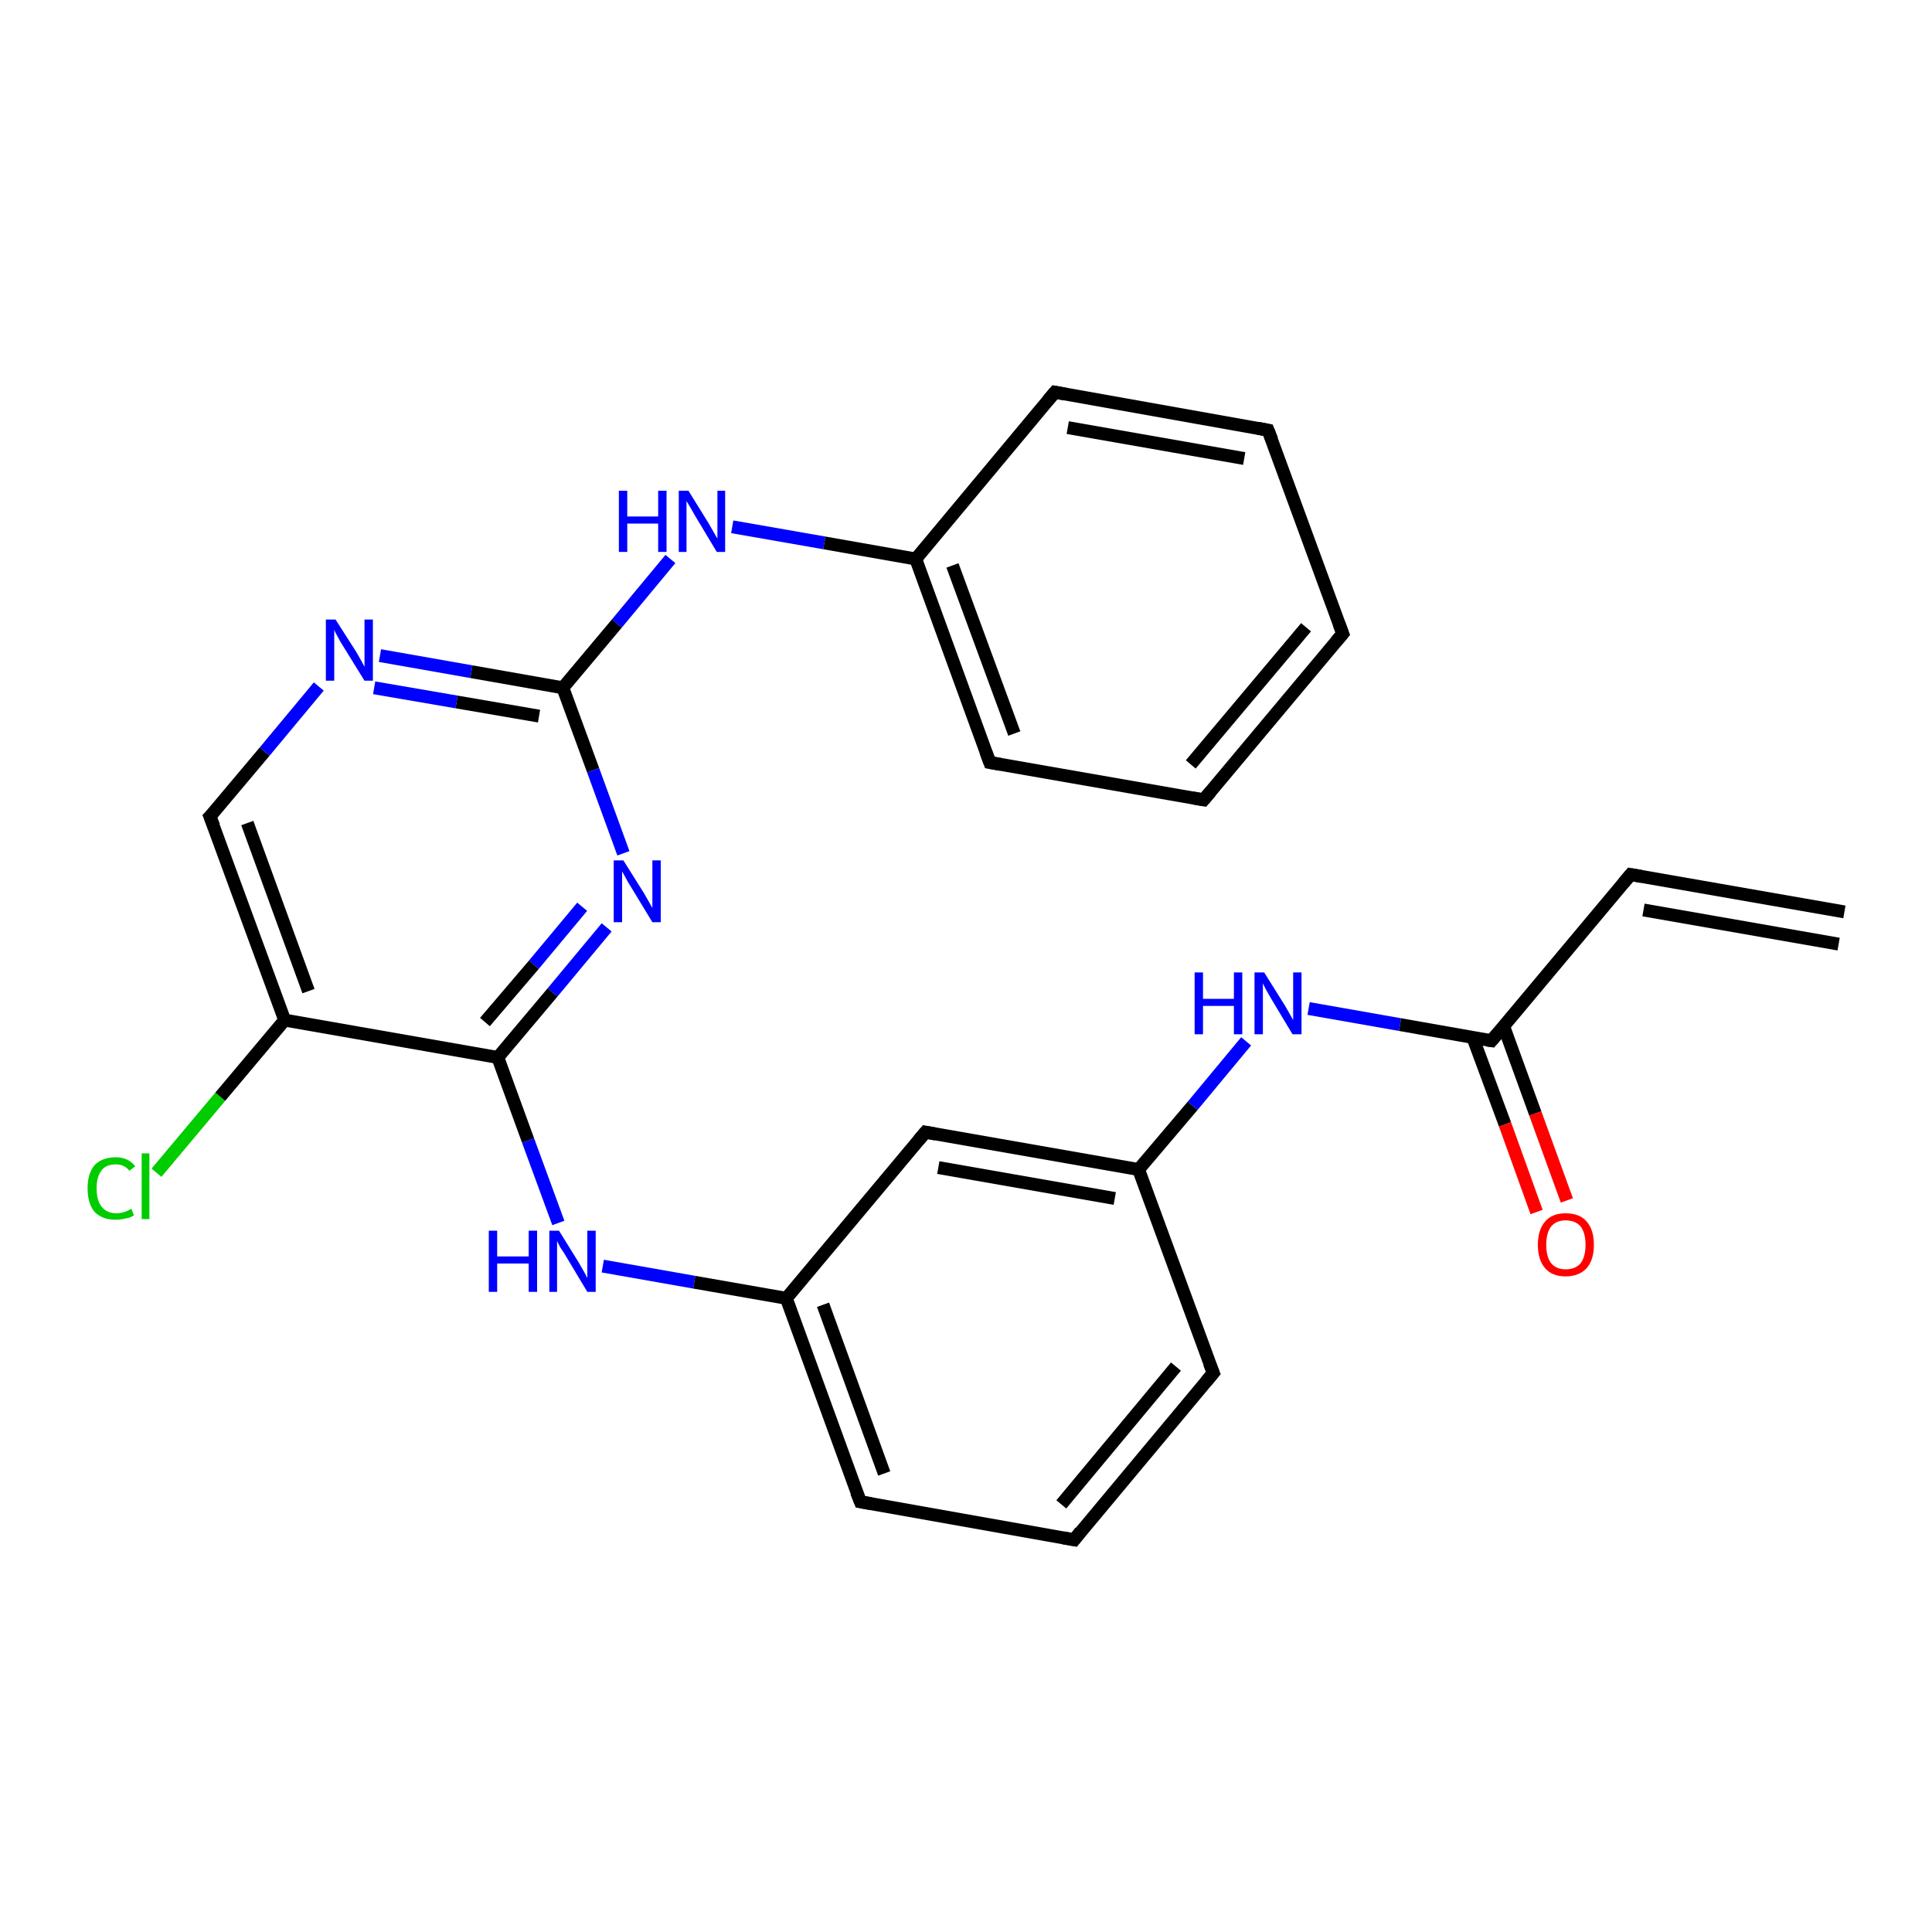<?xml version='1.0' encoding='iso-8859-1'?>
<svg version='1.1' baseProfile='full'
              xmlns='http://www.w3.org/2000/svg'
                      xmlns:rdkit='http://www.rdkit.org/xml'
                      xmlns:xlink='http://www.w3.org/1999/xlink'
                  xml:space='preserve'
width='300px' height='300px' viewBox='0 0 300 300'>
<!-- END OF HEADER -->
<rect style='opacity:1.0;fill:#FFFFFF;stroke:none' width='300.0' height='300.0' x='0.0' y='0.0'> </rect>
<path class='bond-0 atom-0 atom-1' d='M 24.3,182.1 L 34.2,170.3' style='fill:none;fill-rule:evenodd;stroke:#00CC00;stroke-width:2.0px;stroke-linecap:butt;stroke-linejoin:miter;stroke-opacity:1' />
<path class='bond-0 atom-0 atom-1' d='M 34.2,170.3 L 44.2,158.4' style='fill:none;fill-rule:evenodd;stroke:#000000;stroke-width:2.0px;stroke-linecap:butt;stroke-linejoin:miter;stroke-opacity:1' />
<path class='bond-1 atom-1 atom-2' d='M 44.2,158.4 L 32.6,126.8' style='fill:none;fill-rule:evenodd;stroke:#000000;stroke-width:2.0px;stroke-linecap:butt;stroke-linejoin:miter;stroke-opacity:1' />
<path class='bond-1 atom-1 atom-2' d='M 47.9,153.9 L 38.4,127.8' style='fill:none;fill-rule:evenodd;stroke:#000000;stroke-width:2.0px;stroke-linecap:butt;stroke-linejoin:miter;stroke-opacity:1' />
<path class='bond-2 atom-2 atom-3' d='M 32.6,126.8 L 41.1,116.7' style='fill:none;fill-rule:evenodd;stroke:#000000;stroke-width:2.0px;stroke-linecap:butt;stroke-linejoin:miter;stroke-opacity:1' />
<path class='bond-2 atom-2 atom-3' d='M 41.1,116.7 L 49.5,106.6' style='fill:none;fill-rule:evenodd;stroke:#0000FF;stroke-width:2.0px;stroke-linecap:butt;stroke-linejoin:miter;stroke-opacity:1' />
<path class='bond-3 atom-3 atom-4' d='M 59.0,101.8 L 73.2,104.3' style='fill:none;fill-rule:evenodd;stroke:#0000FF;stroke-width:2.0px;stroke-linecap:butt;stroke-linejoin:miter;stroke-opacity:1' />
<path class='bond-3 atom-3 atom-4' d='M 73.2,104.3 L 87.4,106.8' style='fill:none;fill-rule:evenodd;stroke:#000000;stroke-width:2.0px;stroke-linecap:butt;stroke-linejoin:miter;stroke-opacity:1' />
<path class='bond-3 atom-3 atom-4' d='M 58.1,106.8 L 70.9,109.0' style='fill:none;fill-rule:evenodd;stroke:#0000FF;stroke-width:2.0px;stroke-linecap:butt;stroke-linejoin:miter;stroke-opacity:1' />
<path class='bond-3 atom-3 atom-4' d='M 70.9,109.0 L 83.7,111.2' style='fill:none;fill-rule:evenodd;stroke:#000000;stroke-width:2.0px;stroke-linecap:butt;stroke-linejoin:miter;stroke-opacity:1' />
<path class='bond-4 atom-4 atom-5' d='M 87.4,106.8 L 95.8,96.8' style='fill:none;fill-rule:evenodd;stroke:#000000;stroke-width:2.0px;stroke-linecap:butt;stroke-linejoin:miter;stroke-opacity:1' />
<path class='bond-4 atom-4 atom-5' d='M 95.8,96.8 L 104.1,86.8' style='fill:none;fill-rule:evenodd;stroke:#0000FF;stroke-width:2.0px;stroke-linecap:butt;stroke-linejoin:miter;stroke-opacity:1' />
<path class='bond-5 atom-5 atom-6' d='M 113.7,81.8 L 128.0,84.3' style='fill:none;fill-rule:evenodd;stroke:#0000FF;stroke-width:2.0px;stroke-linecap:butt;stroke-linejoin:miter;stroke-opacity:1' />
<path class='bond-5 atom-5 atom-6' d='M 128.0,84.3 L 142.2,86.8' style='fill:none;fill-rule:evenodd;stroke:#000000;stroke-width:2.0px;stroke-linecap:butt;stroke-linejoin:miter;stroke-opacity:1' />
<path class='bond-6 atom-6 atom-7' d='M 142.2,86.8 L 153.7,118.4' style='fill:none;fill-rule:evenodd;stroke:#000000;stroke-width:2.0px;stroke-linecap:butt;stroke-linejoin:miter;stroke-opacity:1' />
<path class='bond-6 atom-6 atom-7' d='M 147.9,87.8 L 157.5,113.9' style='fill:none;fill-rule:evenodd;stroke:#000000;stroke-width:2.0px;stroke-linecap:butt;stroke-linejoin:miter;stroke-opacity:1' />
<path class='bond-7 atom-7 atom-8' d='M 153.7,118.4 L 186.9,124.2' style='fill:none;fill-rule:evenodd;stroke:#000000;stroke-width:2.0px;stroke-linecap:butt;stroke-linejoin:miter;stroke-opacity:1' />
<path class='bond-8 atom-8 atom-9' d='M 186.9,124.2 L 208.5,98.4' style='fill:none;fill-rule:evenodd;stroke:#000000;stroke-width:2.0px;stroke-linecap:butt;stroke-linejoin:miter;stroke-opacity:1' />
<path class='bond-8 atom-8 atom-9' d='M 184.9,118.7 L 202.8,97.4' style='fill:none;fill-rule:evenodd;stroke:#000000;stroke-width:2.0px;stroke-linecap:butt;stroke-linejoin:miter;stroke-opacity:1' />
<path class='bond-9 atom-9 atom-10' d='M 208.5,98.4 L 196.9,66.8' style='fill:none;fill-rule:evenodd;stroke:#000000;stroke-width:2.0px;stroke-linecap:butt;stroke-linejoin:miter;stroke-opacity:1' />
<path class='bond-10 atom-10 atom-11' d='M 196.9,66.8 L 163.8,60.9' style='fill:none;fill-rule:evenodd;stroke:#000000;stroke-width:2.0px;stroke-linecap:butt;stroke-linejoin:miter;stroke-opacity:1' />
<path class='bond-10 atom-10 atom-11' d='M 193.2,71.2 L 165.8,66.4' style='fill:none;fill-rule:evenodd;stroke:#000000;stroke-width:2.0px;stroke-linecap:butt;stroke-linejoin:miter;stroke-opacity:1' />
<path class='bond-11 atom-4 atom-12' d='M 87.4,106.8 L 92.1,119.6' style='fill:none;fill-rule:evenodd;stroke:#000000;stroke-width:2.0px;stroke-linecap:butt;stroke-linejoin:miter;stroke-opacity:1' />
<path class='bond-11 atom-4 atom-12' d='M 92.1,119.6 L 96.8,132.5' style='fill:none;fill-rule:evenodd;stroke:#0000FF;stroke-width:2.0px;stroke-linecap:butt;stroke-linejoin:miter;stroke-opacity:1' />
<path class='bond-12 atom-12 atom-13' d='M 94.2,144.0 L 85.8,154.1' style='fill:none;fill-rule:evenodd;stroke:#0000FF;stroke-width:2.0px;stroke-linecap:butt;stroke-linejoin:miter;stroke-opacity:1' />
<path class='bond-12 atom-12 atom-13' d='M 85.8,154.1 L 77.3,164.2' style='fill:none;fill-rule:evenodd;stroke:#000000;stroke-width:2.0px;stroke-linecap:butt;stroke-linejoin:miter;stroke-opacity:1' />
<path class='bond-12 atom-12 atom-13' d='M 90.4,140.8 L 82.9,149.8' style='fill:none;fill-rule:evenodd;stroke:#0000FF;stroke-width:2.0px;stroke-linecap:butt;stroke-linejoin:miter;stroke-opacity:1' />
<path class='bond-12 atom-12 atom-13' d='M 82.9,149.8 L 75.3,158.7' style='fill:none;fill-rule:evenodd;stroke:#000000;stroke-width:2.0px;stroke-linecap:butt;stroke-linejoin:miter;stroke-opacity:1' />
<path class='bond-13 atom-13 atom-14' d='M 77.3,164.2 L 82.0,177.1' style='fill:none;fill-rule:evenodd;stroke:#000000;stroke-width:2.0px;stroke-linecap:butt;stroke-linejoin:miter;stroke-opacity:1' />
<path class='bond-13 atom-13 atom-14' d='M 82.0,177.1 L 86.7,189.9' style='fill:none;fill-rule:evenodd;stroke:#0000FF;stroke-width:2.0px;stroke-linecap:butt;stroke-linejoin:miter;stroke-opacity:1' />
<path class='bond-14 atom-14 atom-15' d='M 93.6,196.6 L 107.8,199.1' style='fill:none;fill-rule:evenodd;stroke:#0000FF;stroke-width:2.0px;stroke-linecap:butt;stroke-linejoin:miter;stroke-opacity:1' />
<path class='bond-14 atom-14 atom-15' d='M 107.8,199.1 L 122.1,201.6' style='fill:none;fill-rule:evenodd;stroke:#000000;stroke-width:2.0px;stroke-linecap:butt;stroke-linejoin:miter;stroke-opacity:1' />
<path class='bond-15 atom-15 atom-16' d='M 122.1,201.6 L 133.6,233.2' style='fill:none;fill-rule:evenodd;stroke:#000000;stroke-width:2.0px;stroke-linecap:butt;stroke-linejoin:miter;stroke-opacity:1' />
<path class='bond-15 atom-15 atom-16' d='M 127.8,202.6 L 137.3,228.8' style='fill:none;fill-rule:evenodd;stroke:#000000;stroke-width:2.0px;stroke-linecap:butt;stroke-linejoin:miter;stroke-opacity:1' />
<path class='bond-16 atom-16 atom-17' d='M 133.6,233.2 L 166.8,239.1' style='fill:none;fill-rule:evenodd;stroke:#000000;stroke-width:2.0px;stroke-linecap:butt;stroke-linejoin:miter;stroke-opacity:1' />
<path class='bond-17 atom-17 atom-18' d='M 166.8,239.1 L 188.4,213.2' style='fill:none;fill-rule:evenodd;stroke:#000000;stroke-width:2.0px;stroke-linecap:butt;stroke-linejoin:miter;stroke-opacity:1' />
<path class='bond-17 atom-17 atom-18' d='M 164.8,233.6 L 182.6,212.2' style='fill:none;fill-rule:evenodd;stroke:#000000;stroke-width:2.0px;stroke-linecap:butt;stroke-linejoin:miter;stroke-opacity:1' />
<path class='bond-18 atom-18 atom-19' d='M 188.4,213.2 L 176.8,181.6' style='fill:none;fill-rule:evenodd;stroke:#000000;stroke-width:2.0px;stroke-linecap:butt;stroke-linejoin:miter;stroke-opacity:1' />
<path class='bond-19 atom-19 atom-20' d='M 176.8,181.6 L 185.2,171.7' style='fill:none;fill-rule:evenodd;stroke:#000000;stroke-width:2.0px;stroke-linecap:butt;stroke-linejoin:miter;stroke-opacity:1' />
<path class='bond-19 atom-19 atom-20' d='M 185.2,171.7 L 193.5,161.7' style='fill:none;fill-rule:evenodd;stroke:#0000FF;stroke-width:2.0px;stroke-linecap:butt;stroke-linejoin:miter;stroke-opacity:1' />
<path class='bond-20 atom-20 atom-21' d='M 203.2,156.6 L 217.4,159.1' style='fill:none;fill-rule:evenodd;stroke:#0000FF;stroke-width:2.0px;stroke-linecap:butt;stroke-linejoin:miter;stroke-opacity:1' />
<path class='bond-20 atom-20 atom-21' d='M 217.4,159.1 L 231.6,161.6' style='fill:none;fill-rule:evenodd;stroke:#000000;stroke-width:2.0px;stroke-linecap:butt;stroke-linejoin:miter;stroke-opacity:1' />
<path class='bond-21 atom-21 atom-22' d='M 228.7,161.1 L 233.7,174.6' style='fill:none;fill-rule:evenodd;stroke:#000000;stroke-width:2.0px;stroke-linecap:butt;stroke-linejoin:miter;stroke-opacity:1' />
<path class='bond-21 atom-21 atom-22' d='M 233.7,174.6 L 238.6,188.2' style='fill:none;fill-rule:evenodd;stroke:#FF0000;stroke-width:2.0px;stroke-linecap:butt;stroke-linejoin:miter;stroke-opacity:1' />
<path class='bond-21 atom-21 atom-22' d='M 233.5,159.4 L 238.4,172.9' style='fill:none;fill-rule:evenodd;stroke:#000000;stroke-width:2.0px;stroke-linecap:butt;stroke-linejoin:miter;stroke-opacity:1' />
<path class='bond-21 atom-21 atom-22' d='M 238.4,172.9 L 243.3,186.4' style='fill:none;fill-rule:evenodd;stroke:#FF0000;stroke-width:2.0px;stroke-linecap:butt;stroke-linejoin:miter;stroke-opacity:1' />
<path class='bond-22 atom-21 atom-23' d='M 231.6,161.6 L 253.2,135.8' style='fill:none;fill-rule:evenodd;stroke:#000000;stroke-width:2.0px;stroke-linecap:butt;stroke-linejoin:miter;stroke-opacity:1' />
<path class='bond-23 atom-23 atom-24' d='M 253.2,135.8 L 286.4,141.6' style='fill:none;fill-rule:evenodd;stroke:#000000;stroke-width:2.0px;stroke-linecap:butt;stroke-linejoin:miter;stroke-opacity:1' />
<path class='bond-23 atom-23 atom-24' d='M 255.2,141.3 L 285.5,146.6' style='fill:none;fill-rule:evenodd;stroke:#000000;stroke-width:2.0px;stroke-linecap:butt;stroke-linejoin:miter;stroke-opacity:1' />
<path class='bond-24 atom-19 atom-25' d='M 176.8,181.6 L 143.7,175.8' style='fill:none;fill-rule:evenodd;stroke:#000000;stroke-width:2.0px;stroke-linecap:butt;stroke-linejoin:miter;stroke-opacity:1' />
<path class='bond-24 atom-19 atom-25' d='M 173.1,186.1 L 145.7,181.3' style='fill:none;fill-rule:evenodd;stroke:#000000;stroke-width:2.0px;stroke-linecap:butt;stroke-linejoin:miter;stroke-opacity:1' />
<path class='bond-25 atom-13 atom-1' d='M 77.3,164.2 L 44.2,158.4' style='fill:none;fill-rule:evenodd;stroke:#000000;stroke-width:2.0px;stroke-linecap:butt;stroke-linejoin:miter;stroke-opacity:1' />
<path class='bond-26 atom-11 atom-6' d='M 163.8,60.9 L 142.2,86.8' style='fill:none;fill-rule:evenodd;stroke:#000000;stroke-width:2.0px;stroke-linecap:butt;stroke-linejoin:miter;stroke-opacity:1' />
<path class='bond-27 atom-25 atom-15' d='M 143.7,175.8 L 122.1,201.6' style='fill:none;fill-rule:evenodd;stroke:#000000;stroke-width:2.0px;stroke-linecap:butt;stroke-linejoin:miter;stroke-opacity:1' />
<path d='M 33.2,128.3 L 32.6,126.8 L 33.1,126.3' style='fill:none;stroke:#000000;stroke-width:2.0px;stroke-linecap:butt;stroke-linejoin:miter;stroke-opacity:1;' />
<path d='M 153.1,116.8 L 153.7,118.4 L 155.4,118.7' style='fill:none;stroke:#000000;stroke-width:2.0px;stroke-linecap:butt;stroke-linejoin:miter;stroke-opacity:1;' />
<path d='M 185.2,123.9 L 186.9,124.2 L 188.0,122.9' style='fill:none;stroke:#000000;stroke-width:2.0px;stroke-linecap:butt;stroke-linejoin:miter;stroke-opacity:1;' />
<path d='M 207.4,99.7 L 208.5,98.4 L 207.9,96.8' style='fill:none;stroke:#000000;stroke-width:2.0px;stroke-linecap:butt;stroke-linejoin:miter;stroke-opacity:1;' />
<path d='M 197.5,68.3 L 196.9,66.8 L 195.3,66.5' style='fill:none;stroke:#000000;stroke-width:2.0px;stroke-linecap:butt;stroke-linejoin:miter;stroke-opacity:1;' />
<path d='M 165.4,61.2 L 163.8,60.9 L 162.7,62.2' style='fill:none;stroke:#000000;stroke-width:2.0px;stroke-linecap:butt;stroke-linejoin:miter;stroke-opacity:1;' />
<path d='M 133.0,231.7 L 133.6,233.2 L 135.3,233.5' style='fill:none;stroke:#000000;stroke-width:2.0px;stroke-linecap:butt;stroke-linejoin:miter;stroke-opacity:1;' />
<path d='M 165.1,238.8 L 166.8,239.1 L 167.8,237.8' style='fill:none;stroke:#000000;stroke-width:2.0px;stroke-linecap:butt;stroke-linejoin:miter;stroke-opacity:1;' />
<path d='M 187.3,214.5 L 188.4,213.2 L 187.8,211.7' style='fill:none;stroke:#000000;stroke-width:2.0px;stroke-linecap:butt;stroke-linejoin:miter;stroke-opacity:1;' />
<path d='M 230.9,161.5 L 231.6,161.6 L 232.7,160.3' style='fill:none;stroke:#000000;stroke-width:2.0px;stroke-linecap:butt;stroke-linejoin:miter;stroke-opacity:1;' />
<path d='M 252.1,137.1 L 253.2,135.8 L 254.9,136.1' style='fill:none;stroke:#000000;stroke-width:2.0px;stroke-linecap:butt;stroke-linejoin:miter;stroke-opacity:1;' />
<path d='M 145.3,176.1 L 143.7,175.8 L 142.6,177.1' style='fill:none;stroke:#000000;stroke-width:2.0px;stroke-linecap:butt;stroke-linejoin:miter;stroke-opacity:1;' />
<path class='atom-0' d='M 13.6 184.5
Q 13.6 182.2, 14.7 180.9
Q 15.9 179.7, 18.0 179.7
Q 19.9 179.7, 21.0 181.1
L 20.1 181.8
Q 19.3 180.8, 18.0 180.8
Q 16.5 180.8, 15.8 181.7
Q 15.0 182.7, 15.0 184.5
Q 15.0 186.4, 15.8 187.4
Q 16.6 188.4, 18.1 188.4
Q 19.2 188.4, 20.4 187.7
L 20.8 188.7
Q 20.3 189.1, 19.5 189.2
Q 18.8 189.4, 17.9 189.4
Q 15.9 189.4, 14.7 188.2
Q 13.6 186.9, 13.6 184.5
' fill='#00CC00'/>
<path class='atom-0' d='M 22.0 179.1
L 23.2 179.1
L 23.2 189.3
L 22.0 189.3
L 22.0 179.1
' fill='#00CC00'/>
<path class='atom-3' d='M 52.1 96.2
L 55.3 101.2
Q 55.6 101.7, 56.1 102.6
Q 56.6 103.5, 56.6 103.6
L 56.6 96.2
L 57.9 96.2
L 57.9 105.7
L 56.6 105.7
L 53.2 100.2
Q 52.8 99.6, 52.4 98.8
Q 52.0 98.1, 51.9 97.8
L 51.9 105.7
L 50.6 105.7
L 50.6 96.2
L 52.1 96.2
' fill='#0000FF'/>
<path class='atom-5' d='M 96.1 76.2
L 97.4 76.2
L 97.4 80.2
L 102.2 80.2
L 102.2 76.2
L 103.5 76.2
L 103.5 85.7
L 102.2 85.7
L 102.2 81.3
L 97.4 81.3
L 97.4 85.7
L 96.1 85.7
L 96.1 76.2
' fill='#0000FF'/>
<path class='atom-5' d='M 106.9 76.2
L 110.0 81.2
Q 110.3 81.7, 110.8 82.6
Q 111.3 83.5, 111.4 83.6
L 111.4 76.2
L 112.6 76.2
L 112.6 85.7
L 111.3 85.7
L 108.0 80.2
Q 107.6 79.5, 107.2 78.8
Q 106.8 78.1, 106.6 77.8
L 106.6 85.7
L 105.4 85.7
L 105.4 76.2
L 106.9 76.2
' fill='#0000FF'/>
<path class='atom-12' d='M 96.8 133.6
L 100.0 138.7
Q 100.3 139.2, 100.8 140.1
Q 101.3 141.0, 101.3 141.0
L 101.3 133.6
L 102.6 133.6
L 102.6 143.2
L 101.3 143.2
L 97.9 137.6
Q 97.5 137.0, 97.1 136.2
Q 96.7 135.5, 96.6 135.3
L 96.6 143.2
L 95.3 143.2
L 95.3 133.6
L 96.8 133.6
' fill='#0000FF'/>
<path class='atom-14' d='M 75.9 191.1
L 77.2 191.1
L 77.2 195.1
L 82.1 195.1
L 82.1 191.1
L 83.4 191.1
L 83.4 200.6
L 82.1 200.6
L 82.1 196.2
L 77.2 196.2
L 77.2 200.6
L 75.9 200.6
L 75.9 191.1
' fill='#0000FF'/>
<path class='atom-14' d='M 86.8 191.1
L 89.9 196.1
Q 90.2 196.6, 90.7 197.5
Q 91.2 198.4, 91.2 198.5
L 91.2 191.1
L 92.5 191.1
L 92.5 200.6
L 91.2 200.6
L 87.9 195.1
Q 87.5 194.4, 87.0 193.7
Q 86.6 192.9, 86.5 192.7
L 86.5 200.6
L 85.3 200.6
L 85.3 191.1
L 86.8 191.1
' fill='#0000FF'/>
<path class='atom-20' d='M 185.5 151.0
L 186.8 151.0
L 186.8 155.1
L 191.6 155.1
L 191.6 151.0
L 192.9 151.0
L 192.9 160.6
L 191.6 160.6
L 191.6 156.2
L 186.8 156.2
L 186.8 160.6
L 185.5 160.6
L 185.5 151.0
' fill='#0000FF'/>
<path class='atom-20' d='M 196.3 151.0
L 199.5 156.1
Q 199.8 156.6, 200.3 157.5
Q 200.8 158.4, 200.8 158.4
L 200.8 151.0
L 202.1 151.0
L 202.1 160.6
L 200.7 160.6
L 197.4 155.1
Q 197.0 154.4, 196.6 153.7
Q 196.2 152.9, 196.1 152.7
L 196.1 160.6
L 194.8 160.6
L 194.8 151.0
L 196.3 151.0
' fill='#0000FF'/>
<path class='atom-22' d='M 238.8 193.3
Q 238.8 191.0, 239.9 189.7
Q 241.0 188.4, 243.1 188.4
Q 245.3 188.4, 246.4 189.7
Q 247.5 191.0, 247.5 193.3
Q 247.5 195.6, 246.4 196.9
Q 245.2 198.2, 243.1 198.2
Q 241.0 198.2, 239.9 196.9
Q 238.8 195.6, 238.8 193.3
M 243.1 197.1
Q 244.6 197.1, 245.4 196.2
Q 246.2 195.2, 246.2 193.3
Q 246.2 191.4, 245.4 190.4
Q 244.6 189.5, 243.1 189.5
Q 241.7 189.5, 240.9 190.4
Q 240.1 191.4, 240.1 193.3
Q 240.1 195.2, 240.9 196.2
Q 241.7 197.1, 243.1 197.1
' fill='#FF0000'/>
</svg>
